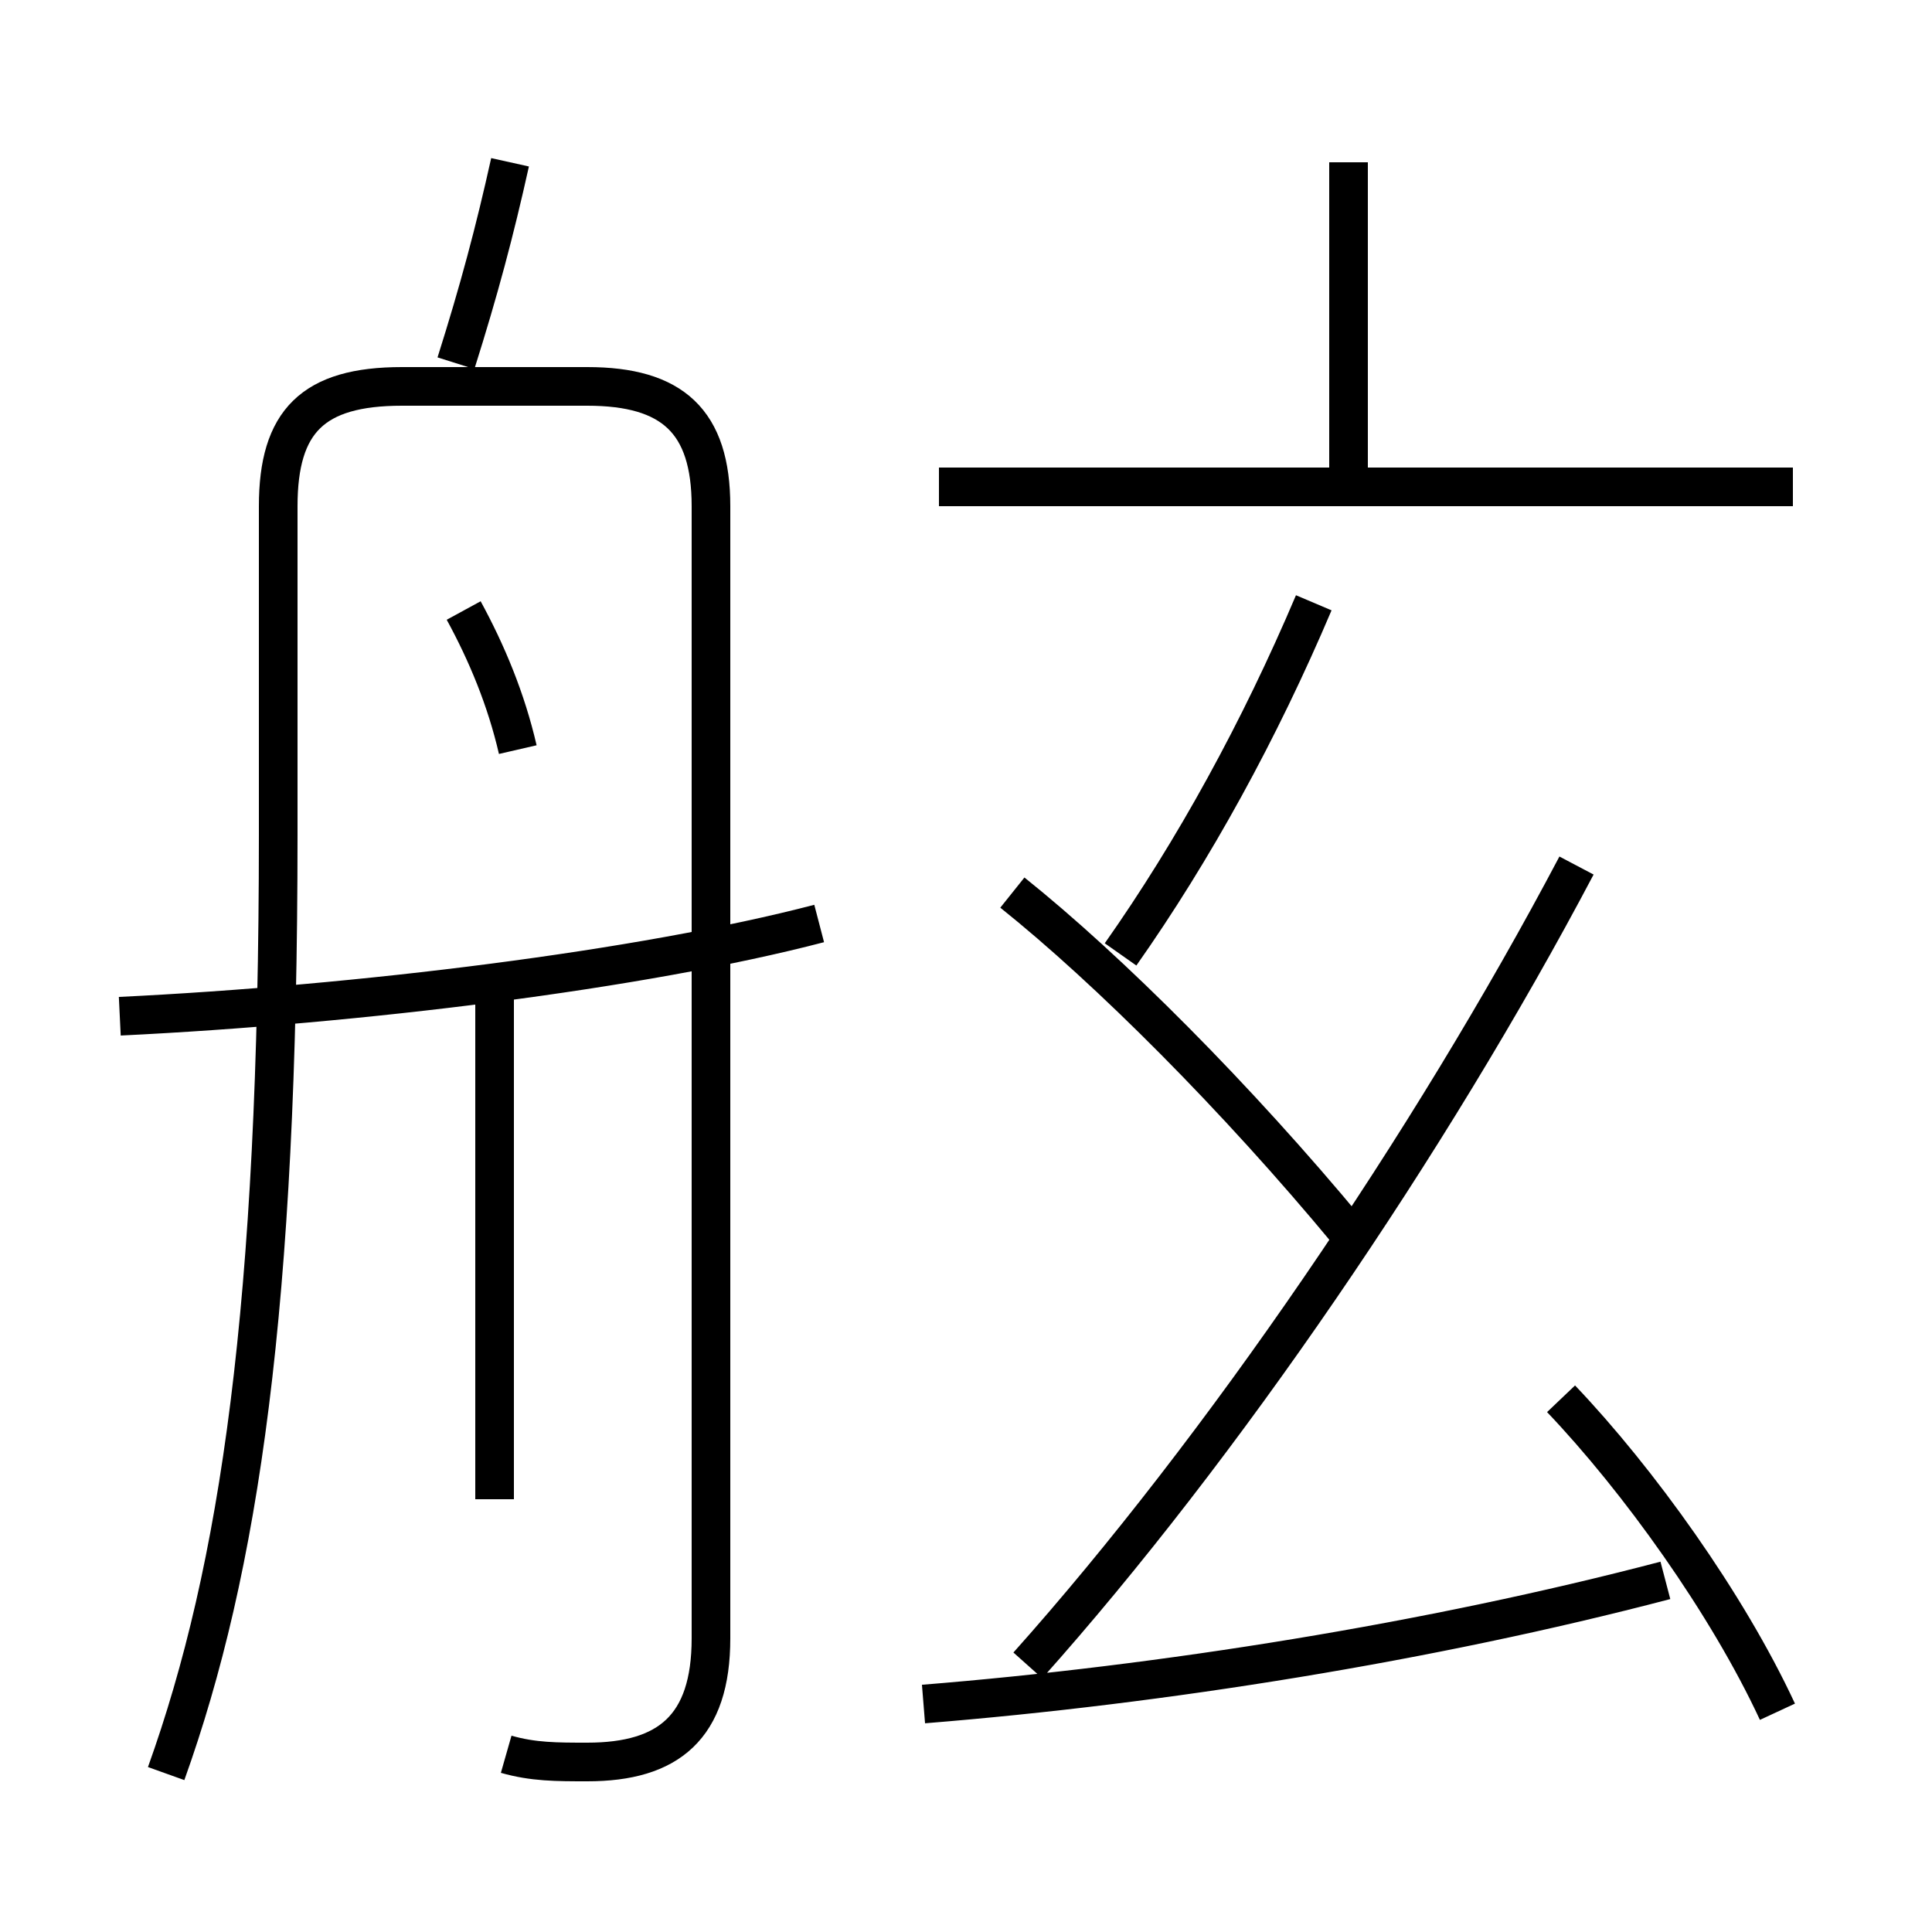 <?xml version='1.0' encoding='utf8'?>
<svg viewBox="0.0 -6.0 50.0 50.0" version="1.1" xmlns="http://www.w3.org/2000/svg">
<rect x="0.0" y="-6.0" width="50.0" height="50.0" fill="#808080" stroke="none"/>
<rect x="-1000" y="-1000" width="2000" height="2000" stroke="white" fill="white"/>
<g style="fill:white;stroke:#000000;  stroke-width:1">
<path d="M 13.1 1.4 C 13.8 1.6 14.4 1.6 15.2 1.6 C 17.3 1.6 18.4 0.7 18.4 -1.6 L 18.4 -30.9 C 18.4 -33.1 17.4 -34.0 15.2 -34.0 L 10.4 -34.0 C 8.1 -34.0 7.2 -33.1 7.2 -30.9 L 7.2 -22.4 C 7.2 -10.2 6.2 -3.4 4.3 1.9 M 12.8 -5.2 L 12.8 -18.7 M 3.1 -17.7 C 9.3 -18.0 16.6 -18.9 21.2 -20.1 M 23.9 0.1 C 30.1 -0.4 37.0 -1.5 43.1 -3.1 M 13.4 -24.6 C 13.1 -25.9 12.6 -27.1 12.0 -28.2 M 34.9 -12.1 C 32.0 -15.6 28.7 -18.9 26.2 -20.9 M 26.6 -0.9 C 31.6 -6.5 37.0 -14.4 40.8 -21.6 M 46.0 0.3 C 44.7 -2.5 42.4 -5.7 40.4 -7.8 M 11.8 -34.6 C 12.4 -36.5 12.8 -38.0 13.2 -39.8 M 29.0 -19.3 C 30.9 -22.0 32.6 -25.1 34.0 -28.4 M 46.4 -31.4 L 24.3 -31.4 M 34.9 -31.1 L 34.9 -39.8" transform="translate(0.0 38.0)" />
</g>
</svg>